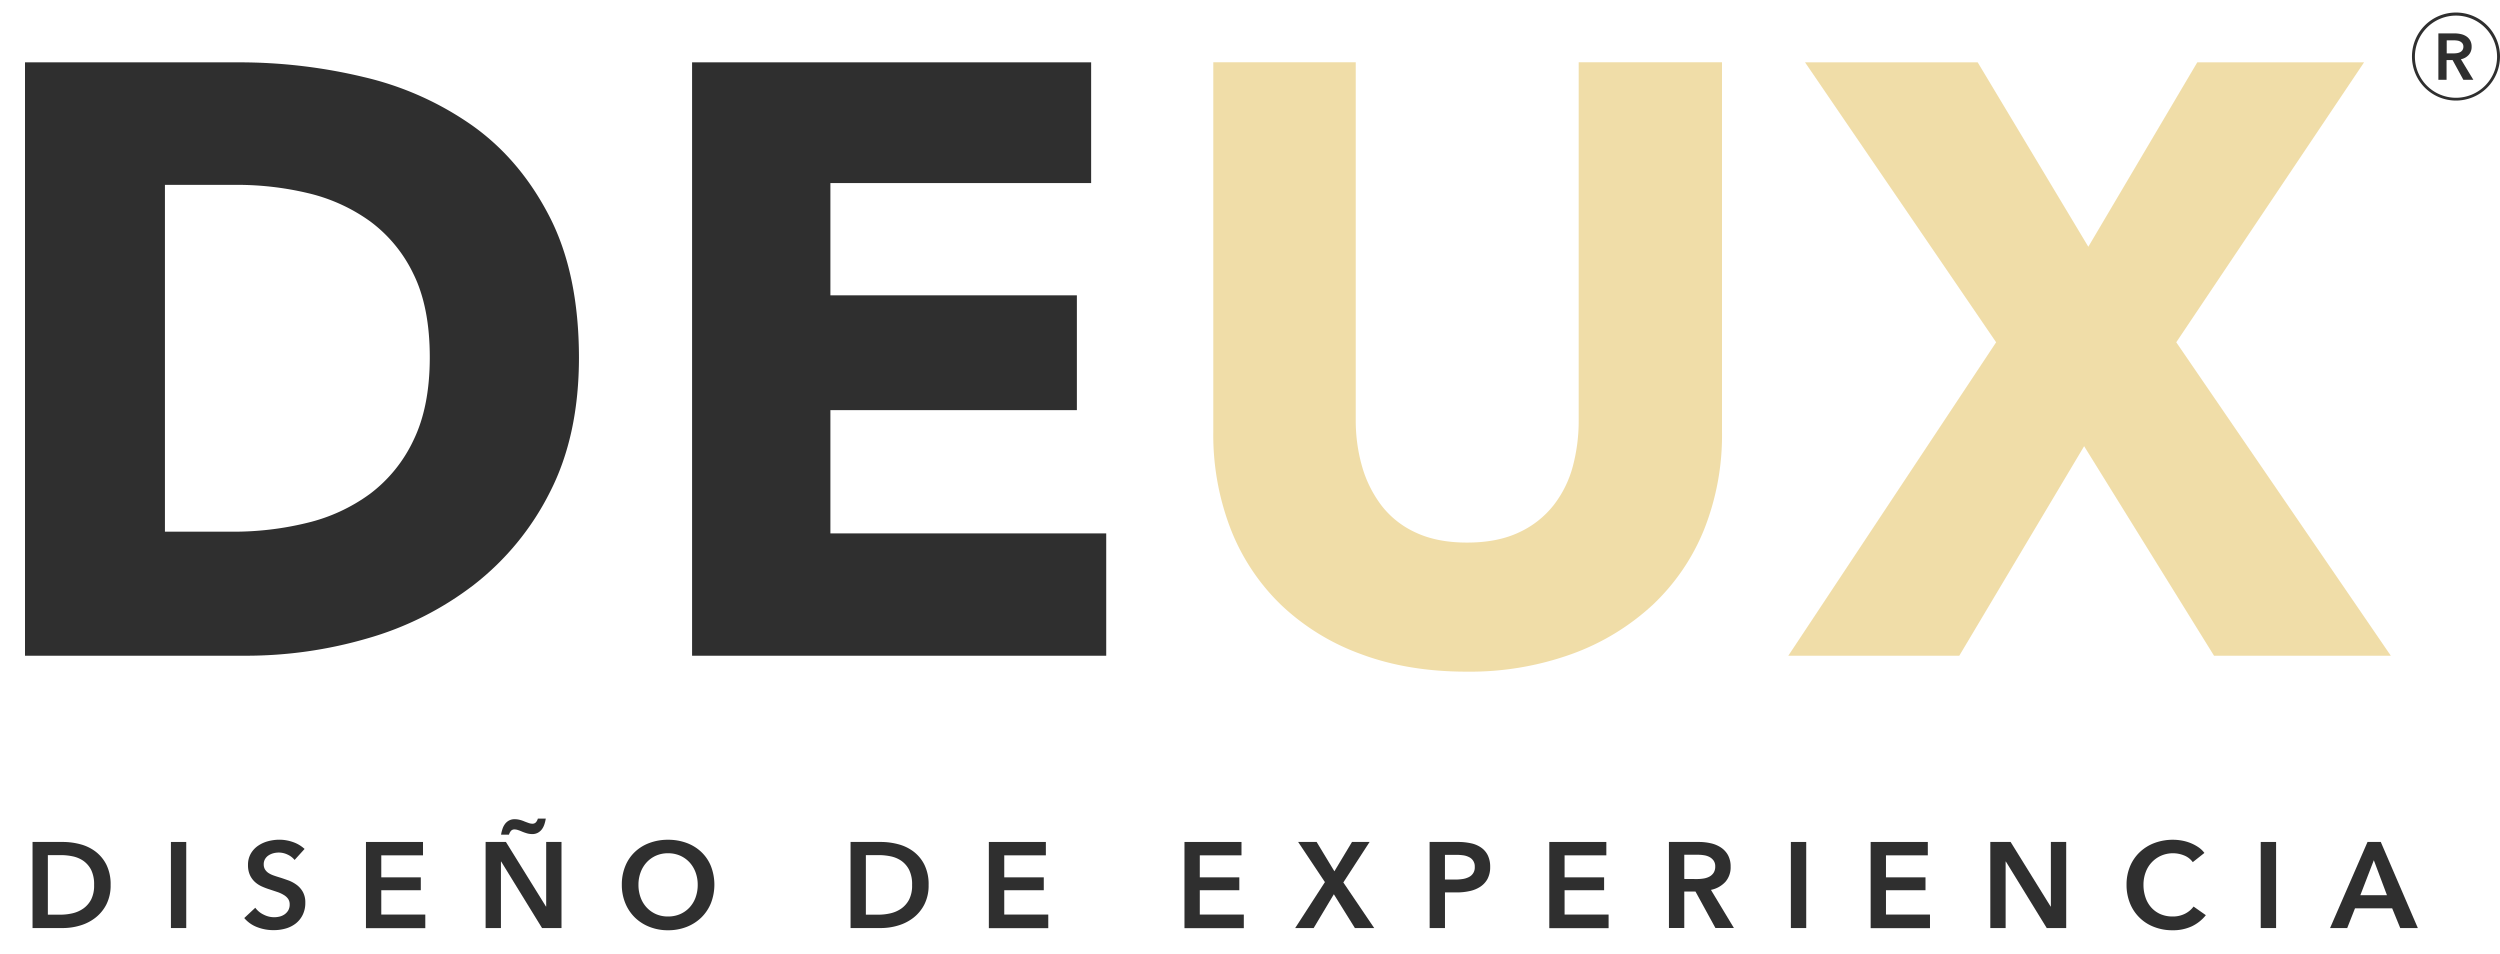 <svg id="Layer_1" data-name="Layer 1" xmlns="http://www.w3.org/2000/svg" viewBox="0 0 852 325"><defs><style>.cls-1{fill:#2f2f2f;}.cls-2{fill:#f0dda8;}</style></defs><path class="cls-1" d="M197.31,121.79q0,26.56-9.85,45.84a92.41,92.41,0,0,1-26,31.7,108.15,108.15,0,0,1-36.41,18.28,147.34,147.34,0,0,1-41.13,5.86H8.52V21.25H81.63a181,181,0,0,1,42.28,5A106.2,106.2,0,0,1,161,42.81q16.28,11.58,26.27,31T197.31,121.79Zm-50.84,0q0-17.15-5.57-28.42a48,48,0,0,0-14.85-18,59.46,59.46,0,0,0-21.14-9.56A104.07,104.07,0,0,0,80.49,63H56.21V181.2H79.35a105.1,105.1,0,0,0,25.28-3,59.8,59.8,0,0,0,21.42-9.86,48.84,48.84,0,0,0,14.85-18.28Q146.47,138.64,146.47,121.79Z"/><path class="cls-1" d="M235.86,223.47V21.25h136V62.38H283v38.27h84v39.13H283v42h94v41.7Z"/><path class="cls-2" d="M580.75,180.48a72.49,72.49,0,0,1-17.57,25.71,81.14,81.14,0,0,1-27.56,16.71,102.22,102.22,0,0,1-35.85,6q-20,0-36-6a78.21,78.21,0,0,1-27.14-16.71,72.63,72.63,0,0,1-17.14-25.71,89,89,0,0,1-6-33.27v-126h48.55v122a56.73,56.73,0,0,0,2.14,15.71,40.37,40.37,0,0,0,6.57,13.28,30.82,30.82,0,0,0,11.71,9.28q7.29,3.44,17.57,3.43t17.56-3.43a32,32,0,0,0,11.86-9.28,37.15,37.15,0,0,0,6.57-13.28,60.33,60.33,0,0,0,2-15.71v-122h48.84v126A87,87,0,0,1,580.75,180.48Z"/><path class="cls-2" d="M754.54,223.47l-44.27-71.41-42.55,71.41H609.45l70.83-106.82-65.12-95.4H674l37.7,62.84,37.13-62.84h56.84l-64,95.4,73.12,106.82Z"/><path class="cls-1" d="M11.09,286.94h10.4a22.89,22.89,0,0,1,5.76.75,14.77,14.77,0,0,1,5.22,2.46,12.93,12.93,0,0,1,3.78,4.52,15,15,0,0,1,1.45,6.94,14.23,14.23,0,0,1-1.45,6.63,13.64,13.64,0,0,1-3.78,4.56,15.47,15.47,0,0,1-5.22,2.63,20.25,20.25,0,0,1-5.76.85H11.09Zm9.57,24.78a18.07,18.07,0,0,0,4.06-.47,10.58,10.58,0,0,0,3.67-1.62,8.72,8.72,0,0,0,2.68-3.09,10.44,10.44,0,0,0,1-4.93,11.14,11.14,0,0,0-1-5.14,8.53,8.53,0,0,0-2.68-3.11,10.07,10.07,0,0,0-3.67-1.53,19.9,19.9,0,0,0-4.06-.41H16.31v20.3Z"/><path class="cls-1" d="M58.25,286.94h5.22v29.34H58.25Z"/><path class="cls-1" d="M100.4,293.07a6.63,6.63,0,0,0-2.34-1.8,7.06,7.06,0,0,0-3-.72,7.49,7.49,0,0,0-1.82.22,5.74,5.74,0,0,0-1.66.71,3.8,3.8,0,0,0-1.22,1.24,3.42,3.42,0,0,0-.48,1.85,3.3,3.3,0,0,0,.41,1.69,4,4,0,0,0,1.14,1.21,8,8,0,0,0,1.76.87c.69.25,1.46.49,2.28.74s1.92.65,2.93,1a11.67,11.67,0,0,1,2.77,1.53,7.56,7.56,0,0,1,2.07,2.41,7.29,7.29,0,0,1,.81,3.6,9.16,9.16,0,0,1-.87,4.12,8.51,8.51,0,0,1-2.32,2.93,10,10,0,0,1-3.4,1.74,14.51,14.51,0,0,1-4.1.58A15.24,15.24,0,0,1,87.72,316a10.75,10.75,0,0,1-4.48-3.13L87,309.36a7.46,7.46,0,0,0,2.88,2.36,7.77,7.77,0,0,0,5.41.65A5.15,5.15,0,0,0,97,311.6a4.33,4.33,0,0,0,1.24-1.35,3.88,3.88,0,0,0,.48-2,3.3,3.3,0,0,0-.54-1.93A4.76,4.76,0,0,0,96.71,305a10.85,10.85,0,0,0-2.16-1l-2.61-.87a23.75,23.75,0,0,1-2.65-1,9,9,0,0,1-2.38-1.53,7.33,7.33,0,0,1-1.72-2.35,8,8,0,0,1-.67-3.46,7.6,7.6,0,0,1,.94-3.85,8.11,8.11,0,0,1,2.44-2.67,10.94,10.94,0,0,1,3.44-1.58,15.29,15.29,0,0,1,3.92-.52,14.14,14.14,0,0,1,4.54.79,11.25,11.25,0,0,1,4,2.36Z"/><path class="cls-1" d="M124.72,286.94h19.44v4.56H129.94V299h13.47v4.39H129.94v8.29h15v4.64H124.72Z"/><path class="cls-1" d="M165.5,286.94h6.92l13.64,22h.08v-22h5.22v29.34h-6.63L170.8,293.61h-.08v22.67H165.5Zm5.26-2.49a12.79,12.79,0,0,1,.48-1.94,5.77,5.77,0,0,1,.85-1.68,4.15,4.15,0,0,1,1.35-1.18,3.88,3.88,0,0,1,2-.46,6.88,6.88,0,0,1,1.67.21,9.7,9.7,0,0,1,1.6.54c.55.22,1.06.4,1.51.56a3.87,3.87,0,0,0,1.18.22,1.57,1.57,0,0,0,1.27-.51,3.43,3.43,0,0,0,.64-1.23H186a12.6,12.6,0,0,1-.47,1.95,5.77,5.77,0,0,1-.85,1.68,4.27,4.27,0,0,1-1.35,1.18,3.88,3.88,0,0,1-2,.46,6.53,6.53,0,0,1-1.74-.25,16.19,16.19,0,0,1-1.66-.58,13.24,13.24,0,0,0-1.4-.54,4,4,0,0,0-1.16-.21,1.53,1.53,0,0,0-1.27.54,3.57,3.57,0,0,0-.64,1.24Z"/><path class="cls-1" d="M211.92,301.53a16.35,16.35,0,0,1,1.18-6.36,13.68,13.68,0,0,1,3.27-4.83,14.5,14.5,0,0,1,5-3.07,17.77,17.77,0,0,1,6.28-1.08,18,18,0,0,1,6.34,1.08,14.63,14.63,0,0,1,5,3.07,13.72,13.72,0,0,1,3.29,4.83,17.51,17.51,0,0,1,0,12.64A14.54,14.54,0,0,1,239,312.7a15.06,15.06,0,0,1-5,3.19,17.18,17.18,0,0,1-6.34,1.14,16.94,16.94,0,0,1-6.28-1.14,14.94,14.94,0,0,1-5-3.19,14.49,14.49,0,0,1-3.27-4.89A16.19,16.19,0,0,1,211.92,301.53Zm5.67,0a12.3,12.3,0,0,0,.73,4.33,10,10,0,0,0,2.07,3.42,9.65,9.65,0,0,0,3.19,2.26,10,10,0,0,0,4.08.8,10.22,10.22,0,0,0,4.11-.8,9.63,9.63,0,0,0,3.21-2.26,10,10,0,0,0,2.07-3.42,12.53,12.53,0,0,0,.73-4.33,12.12,12.12,0,0,0-.73-4.23,10.34,10.34,0,0,0-2.05-3.4,9.79,9.79,0,0,0-3.19-2.28,10.18,10.18,0,0,0-4.15-.83,10,10,0,0,0-4.12.83,9.7,9.7,0,0,0-3.17,2.28,10.17,10.17,0,0,0-2.05,3.4A11.9,11.9,0,0,0,217.59,301.53Z"/><path class="cls-1" d="M289.87,286.94h10.4a22.89,22.89,0,0,1,5.76.75,14.94,14.94,0,0,1,5.22,2.46,12.8,12.8,0,0,1,3.77,4.52,14.92,14.92,0,0,1,1.45,6.94,14.11,14.11,0,0,1-1.45,6.63,13.49,13.49,0,0,1-3.77,4.56,15.66,15.66,0,0,1-5.22,2.63,20.25,20.25,0,0,1-5.76.85h-10.4Zm9.57,24.78a18.14,18.14,0,0,0,4.06-.47,10.58,10.58,0,0,0,3.67-1.62,8.59,8.59,0,0,0,2.67-3.09,10.44,10.44,0,0,0,1-4.93,11.13,11.13,0,0,0-1-5.14,8.42,8.42,0,0,0-2.67-3.11,10.07,10.07,0,0,0-3.67-1.53,20,20,0,0,0-4.06-.41h-4.35v20.3Z"/><path class="cls-1" d="M337,286.94h19.43v4.56H342.25V299h13.47v4.39H342.25v8.29h15v4.64H337Z"/><path class="cls-1" d="M403.67,286.94H423.1v4.56H408.89V299h13.47v4.39H408.89v8.29h15v4.64H403.67Z"/><path class="cls-1" d="M451.53,300.62l-9.12-13.68h6.3l6.05,10,6-10h6l-8.95,13.8,10.52,15.54h-6.58l-7.17-11.52-6.88,11.52h-6.3Z"/><path class="cls-1" d="M487.21,286.94h9.57a20.45,20.45,0,0,1,4.56.46,9.34,9.34,0,0,1,3.48,1.49,6.85,6.85,0,0,1,2.24,2.65,8.78,8.78,0,0,1,.79,3.9,8.51,8.51,0,0,1-.91,4.1,7.45,7.45,0,0,1-2.47,2.67,10.6,10.6,0,0,1-3.62,1.47,20.13,20.13,0,0,1-4.4.46h-4v12.14h-5.22Zm8.87,12.81a16,16,0,0,0,2.45-.19,6.89,6.89,0,0,0,2.07-.66,3.59,3.59,0,0,0,2-3.46,3.47,3.47,0,0,0-2-3.36,6.34,6.34,0,0,0-2-.6,17.92,17.92,0,0,0-2.34-.15h-3.82v8.42Z"/><path class="cls-1" d="M528,286.94h19.44v4.56H533.21V299h13.47v4.39H533.21v8.29h15v4.64H528Z"/><path class="cls-1" d="M568.77,286.94H579a18.41,18.41,0,0,1,4,.44,10.19,10.19,0,0,1,3.46,1.43,7.43,7.43,0,0,1,2.43,2.61,8,8,0,0,1,.91,3.93,7.49,7.49,0,0,1-1.8,5.2,9.12,9.12,0,0,1-4.91,2.72l7.83,13h-6.3l-6.8-12.43H574v12.43h-5.22Zm9.49,12.64a14.17,14.17,0,0,0,2.24-.17,6.39,6.39,0,0,0,2-.62,4,4,0,0,0,1.47-1.3,3.84,3.84,0,0,0,.58-2.18,3.35,3.35,0,0,0-.54-2,4.12,4.12,0,0,0-1.37-1.22,5.76,5.76,0,0,0-1.89-.62,13.18,13.18,0,0,0-2-.17H574v8.25Z"/><path class="cls-1" d="M610.33,286.94h5.23v29.34h-5.23Z"/><path class="cls-1" d="M637.52,286.94H657v4.56H642.74V299h13.47v4.39H642.74v8.29h15v4.64H637.52Z"/><path class="cls-1" d="M678.3,286.94h6.92l13.63,22h.09v-22h5.22v29.34h-6.63L683.6,293.61h-.08v22.67H678.3Z"/><path class="cls-1" d="M747.3,293.82a6.67,6.67,0,0,0-3-2.3,10.12,10.12,0,0,0-7.79.1,9.81,9.81,0,0,0-5.28,5.68,11.9,11.9,0,0,0-.73,4.23,13.08,13.08,0,0,0,.71,4.39,9.86,9.86,0,0,0,2,3.42,9.11,9.11,0,0,0,3.13,2.22,10.3,10.3,0,0,0,4.1.78,9.06,9.06,0,0,0,4.18-.93,8.2,8.2,0,0,0,2.95-2.46l4.18,2.94a13.5,13.5,0,0,1-4.76,3.79,15.12,15.12,0,0,1-6.59,1.35,17,17,0,0,1-6.32-1.14,14.25,14.25,0,0,1-8.19-8.08,16.56,16.56,0,0,1-1.16-6.28,16,16,0,0,1,1.22-6.36,14.16,14.16,0,0,1,3.36-4.83,14.81,14.81,0,0,1,5-3.07,17.89,17.89,0,0,1,6.3-1.08,17,17,0,0,1,2.94.27,15.24,15.24,0,0,1,2.94.83,14.84,14.84,0,0,1,2.65,1.39,8.56,8.56,0,0,1,2.12,2Z"/><path class="cls-1" d="M770.46,286.94h5.23v29.34h-5.23Z"/><path class="cls-1" d="M806.85,286.94h4.52L824,316.28h-6l-2.74-6.71H802.58l-2.65,6.71h-5.84Zm6.63,18.15L809,293.16l-4.6,11.93Z"/><path class="cls-1" d="M831,11.38h5.5a9.69,9.69,0,0,1,2.17.24,5.53,5.53,0,0,1,1.86.77,4,4,0,0,1,1.31,1.41,4.23,4.23,0,0,1,.49,2.12,4,4,0,0,1-1,2.8,4.84,4.84,0,0,1-2.65,1.47l4.23,7h-3.4l-3.66-6.71h-2.06v6.71H831Zm5.12,6.82a8.21,8.21,0,0,0,1.21-.09,3.59,3.59,0,0,0,1.08-.33,2.18,2.18,0,0,0,.8-.71,2.1,2.1,0,0,0,.31-1.17,1.82,1.82,0,0,0-.29-1.06,2.13,2.13,0,0,0-.74-.66,3,3,0,0,0-1-.34,7.09,7.09,0,0,0-1.1-.09h-2.55V18.2Z"/><path class="cls-1" d="M837,34.27a15,15,0,1,1,15-15A15,15,0,0,1,837,34.27Zm0-28.95a14,14,0,1,0,14,14A14,14,0,0,0,837,5.32Z"/></svg>